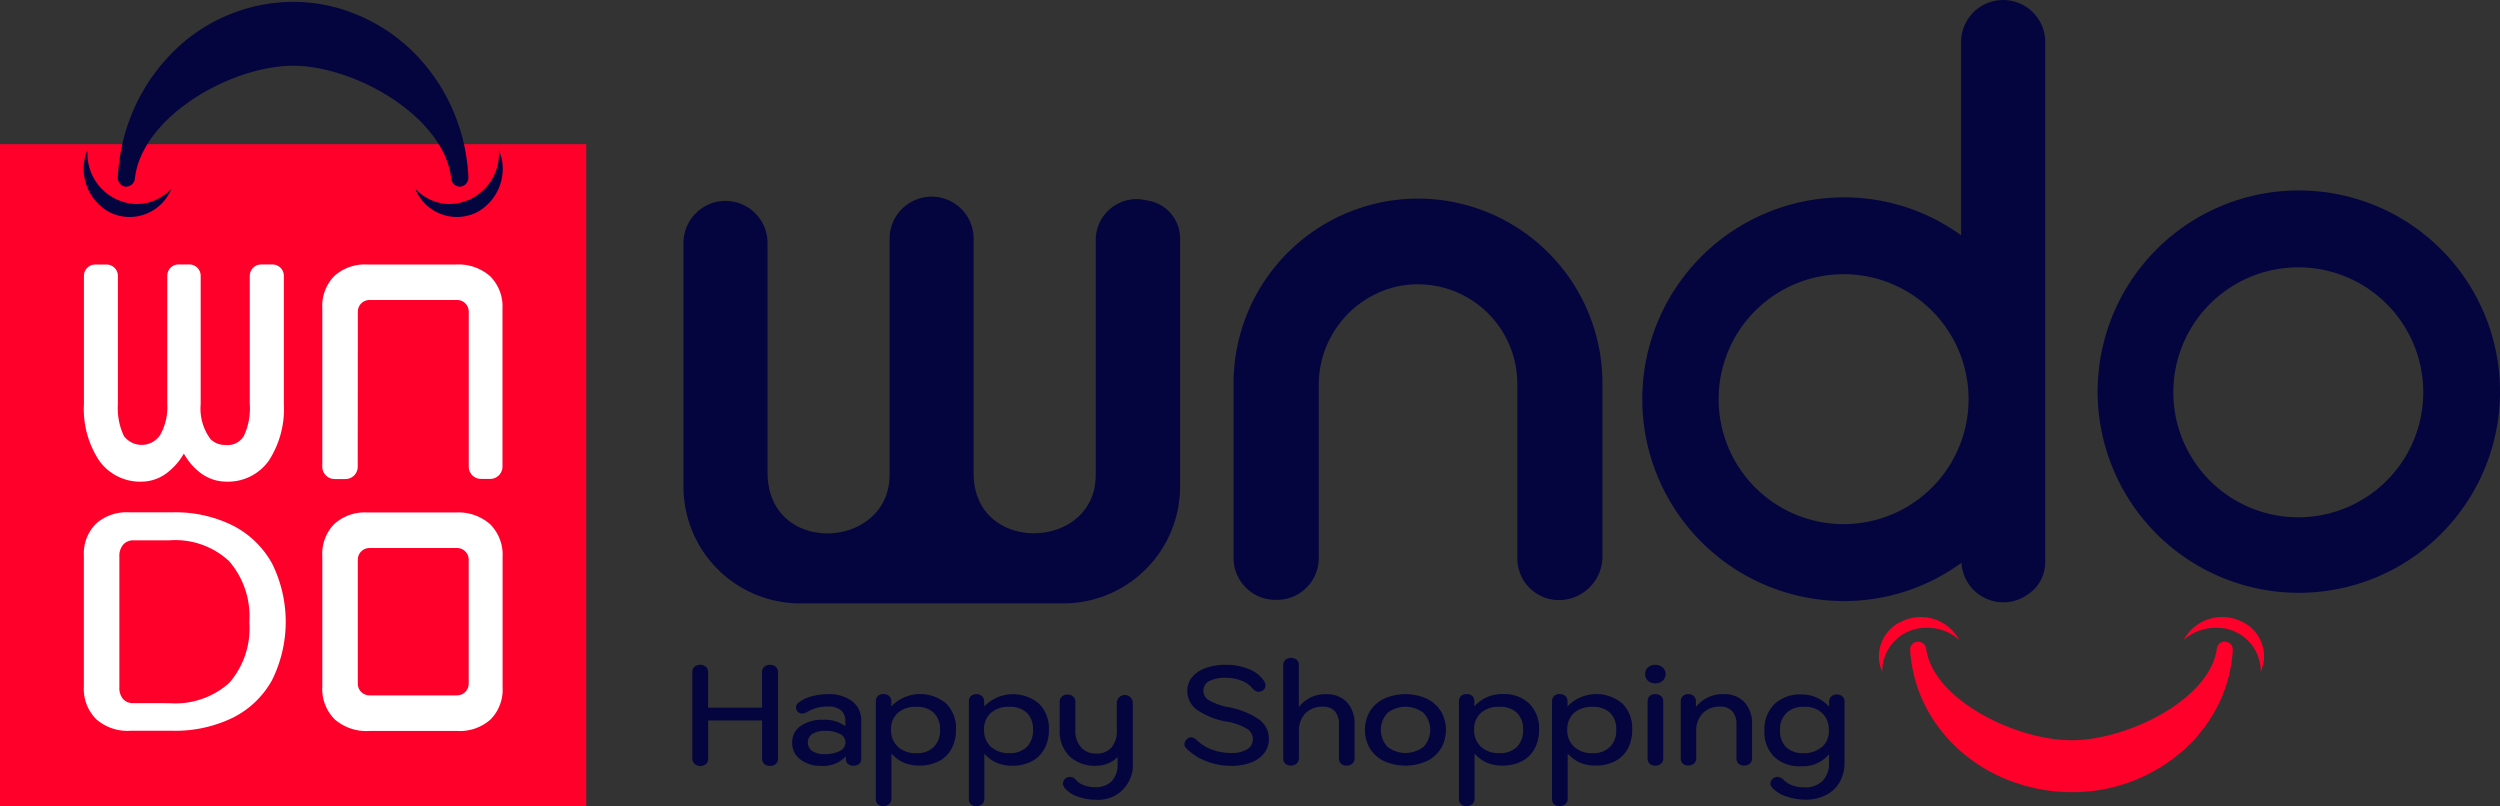 <svg xmlns="http://www.w3.org/2000/svg" width="125.164" height="40.363" viewBox="0 0 125.164 40.363">
  <rect x="0" y="0" width="125.164" height="40.363" fill="#333333" stroke="none"/>
  <g id="Group_16207" data-name="Group 16207" transform="translate(-108.58 -293.683)">
    <path id="Path_44729" data-name="Path 44729" d="M302.575,427.45a2.049,2.049,0,0,0-2.557,2.052v11.691c0,3.807-6.113,4.007-6.113-.068V429.366a2.1,2.1,0,0,0-4.208,0v11.821c0,3.763-6.111,4.1-6.111-.12V429.58a2.1,2.1,0,1,0-4.208,0v12.186a5.846,5.846,0,0,0,5.834,5.86H298.4a5.85,5.85,0,0,0,5.84-5.86V429.344a1.918,1.918,0,0,0-1.665-1.894Z" transform="translate(-136.579 -123.733)" fill="#04043f" fill-rule="evenodd"/>
    <path id="Path_44730" data-name="Path 44730" d="M426.064,427.64a9.249,9.249,0,0,0-9.235,9.263v8.726a2.092,2.092,0,0,0,2.09,2.1h.09a2.088,2.088,0,0,0,2.084-2.09v-8.575a5.059,5.059,0,0,1,3.857-5.009,4.983,4.983,0,0,1,6.085,4.865v8.73a2.086,2.086,0,0,0,2.084,2.092,2.184,2.184,0,0,0,2.178-2.192V436.9a9.249,9.249,0,0,0-9.233-9.26Z" transform="translate(-246.489 -124.015)" fill="#04043f" fill-rule="evenodd"/>
    <path id="Path_44731" data-name="Path 44731" d="M652.9,435.716a10.072,10.072,0,1,1-2.94-7.146,10.072,10.072,0,0,1,2.94,7.146Zm-10.078-6.257a6.257,6.257,0,1,0,6.237,6.257,6.257,6.257,0,0,0-6.237-6.257Z" transform="translate(-419.156 -122.392)" fill="#04043f" fill-rule="evenodd"/>
    <path id="Path_44732" data-name="Path 44732" d="M281.674,549.088a.357.357,0,0,1-.106-.275v-4.3a.361.361,0,0,1,.106-.275.466.466,0,0,1,.577,0,.355.355,0,0,1,.108.271v1.775h2.7V544.51a.355.355,0,0,1,.108-.271.4.4,0,0,1,.291-.1.425.425,0,0,1,.29.1.355.355,0,0,1,.112.275v4.31a.353.353,0,0,1-.108.275.425.425,0,0,1-.29.1.4.4,0,0,1-.291-.1.355.355,0,0,1-.108-.271v-1.905h-2.7v1.909a.355.355,0,0,1-.108.27.448.448,0,0,1-.577-.006Z" transform="translate(-138.328 -217.171)" fill="#04043f"/>
    <path id="Path_44733" data-name="Path 44733" d="M306.929,554.721a1.018,1.018,0,0,1-.4-.841.976.976,0,0,1,.423-.829,1.913,1.913,0,0,1,1.144-.309,1.677,1.677,0,0,1,1.092.323V552.8a.665.665,0,0,0-.22-.537.978.978,0,0,0-.647-.186,1.954,1.954,0,0,0-1.036.267.53.53,0,0,1-.266.086.313.313,0,0,1-.23-.112.27.27,0,0,1-.07-.184.307.307,0,0,1,.148-.266,1.931,1.931,0,0,1,.635-.3,2.968,2.968,0,0,1,.8-.108,1.934,1.934,0,0,1,1.238.359,1.2,1.2,0,0,1,.447.99v1.881a.331.331,0,0,1-.1.256.419.419,0,0,1-.287.094.4.4,0,0,1-.284-.092.325.325,0,0,1-.1-.252v-.124a1.536,1.536,0,0,1-1.224.477,1.669,1.669,0,0,1-1.063-.328Zm1.988-.417a.483.483,0,0,0,.279-.433.467.467,0,0,0-.273-.421,1.535,1.535,0,0,0-.749-.154,1.138,1.138,0,0,0-.639.154.523.523,0,0,0,0,.859,1.1,1.1,0,0,0,.633.152,1.551,1.551,0,0,0,.748-.161Z" transform="translate(-158.287 -223.022)" fill="#04043f"/>
    <path id="Path_44734" data-name="Path 44734" d="M327.52,556.977a.358.358,0,0,1-.1-.272v-4.871a.363.363,0,0,1,.1-.275.385.385,0,0,1,.283-.1.4.4,0,0,1,.286.1.361.361,0,0,1,.106.271v.244a2.01,2.01,0,0,1,2.749-.14,1.739,1.739,0,0,1,.489,1.306,1.955,1.955,0,0,1-.222.954,1.521,1.521,0,0,1-.637.625,2.049,2.049,0,0,1-.974.218,1.951,1.951,0,0,1-.775-.144,1.8,1.8,0,0,1-.623-.459v2.26a.354.354,0,0,1-.108.27.412.412,0,0,1-.291.1A.384.384,0,0,1,327.52,556.977Zm2.8-2.871a1.156,1.156,0,0,0,.313-.864,1.13,1.13,0,0,0-.309-.845,1.2,1.2,0,0,0-.874-.3,1.332,1.332,0,0,0-.932.307,1.08,1.08,0,0,0-.335.846,1.1,1.1,0,0,0,.343.849,1.309,1.309,0,0,0,.924.317,1.179,1.179,0,0,0,.884-.317Z" transform="translate(-174.991 -223.026)" fill="#04043f"/>
    <path id="Path_44735" data-name="Path 44735" d="M350.777,556.984a.356.356,0,0,1-.1-.272V551.84a.363.363,0,0,1,.1-.274.441.441,0,0,1,.565.008.358.358,0,0,1,.1.27v.244a2.01,2.01,0,0,1,2.749-.14,1.741,1.741,0,0,1,.491,1.306,1.935,1.935,0,0,1-.224.954,1.5,1.5,0,0,1-.637.625,2.039,2.039,0,0,1-.972.218,1.957,1.957,0,0,1-.777-.144,1.8,1.8,0,0,1-.621-.459v2.26a.354.354,0,0,1-.108.27.418.418,0,0,1-.291.1A.4.4,0,0,1,350.777,556.984Zm2.8-2.871a1.162,1.162,0,0,0,.31-.864,1.128,1.128,0,0,0-.306-.846,1.2,1.2,0,0,0-.876-.3,1.326,1.326,0,0,0-.93.307,1.082,1.082,0,0,0-.337.846,1.1,1.1,0,0,0,.343.849,1.312,1.312,0,0,0,.924.317,1.185,1.185,0,0,0,.88-.317Z" transform="translate(-193.59 -223.033)" fill="#04043f"/>
    <path id="Path_44736" data-name="Path 44736" d="M374.229,556.655a1.4,1.4,0,0,1-.625-.433.367.367,0,0,1-.076-.2.343.343,0,0,1,.146-.273.338.338,0,0,1,.2-.064.411.411,0,0,1,.315.162.984.984,0,0,0,.4.258,1.546,1.546,0,0,0,.549.092,1.1,1.1,0,0,0,.832-.3,1.174,1.174,0,0,0,.294-.856v-.359a1.262,1.262,0,0,1-.469.323,1.507,1.507,0,0,1-.587.12,1.857,1.857,0,0,1-1.354-.475,1.755,1.755,0,0,1-.487-1.322v-1.419a.325.325,0,0,1,.112-.248.4.4,0,0,1,.287-.1.386.386,0,0,1,.272.1.319.319,0,0,1,.112.248v1.419a1.264,1.264,0,0,0,.28.873.987.987,0,0,0,.777.313.955.955,0,0,0,.751-.3,1.258,1.258,0,0,0,.268-.862v-1.368a.4.4,0,1,1,.8,0v2.969a1.735,1.735,0,0,1-1.869,1.875,2.628,2.628,0,0,1-.928-.173Z" transform="translate(-211.732 -223.105)" fill="#04043f"/>
    <path id="Path_44737" data-name="Path 44737" d="M405.624,548.947a2.748,2.748,0,0,1-.984-.637.268.268,0,0,1-.09-.2.337.337,0,0,1,.126-.258.277.277,0,0,1,.2-.092.445.445,0,0,1,.3.148,2.15,2.15,0,0,0,.759.473,2.721,2.721,0,0,0,.956.164,1.478,1.478,0,0,0,.8-.182.575.575,0,0,0,.283-.511.6.6,0,0,0-.3-.523,2.99,2.99,0,0,0-1-.355,3.691,3.691,0,0,1-1.511-.6,1.158,1.158,0,0,1-.469-.952,1.036,1.036,0,0,1,.24-.673,1.554,1.554,0,0,1,.679-.457,2.9,2.9,0,0,1,1.012-.162,2.951,2.951,0,0,1,1.156.218,1.591,1.591,0,0,1,.759.6.4.4,0,0,1,.07.218.311.311,0,0,1-.154.26.329.329,0,0,1-.349.012.4.4,0,0,1-.14-.112,1.289,1.289,0,0,0-.557-.4,2.051,2.051,0,0,0-.785-.144,1.721,1.721,0,0,0-.837.164.527.527,0,0,0-.29.481.559.559,0,0,0,.281.481,3.173,3.173,0,0,0,.986.347,4.017,4.017,0,0,1,1.541.625,1.18,1.18,0,0,1,.469.97,1.128,1.128,0,0,1-.234.705,1.493,1.493,0,0,1-.661.471,2.792,2.792,0,0,1-1,.164,3.439,3.439,0,0,1-1.261-.243Z" transform="translate(-236.67 -217.164)" fill="#04043f"/>
    <path id="Path_44738" data-name="Path 44738" d="M429.344,547.7a.356.356,0,0,1-.106-.274v-4.654a.357.357,0,0,1,.106-.273.468.468,0,0,1,.573,0,.355.355,0,0,1,.1.273v2.092a1.655,1.655,0,0,1,1.364-.645,1.367,1.367,0,0,1,1.046.4,1.581,1.581,0,0,1,.381,1.124v1.677a.352.352,0,0,1-.108.274.419.419,0,0,1-.289.1.4.4,0,0,1-.285-.1.363.363,0,0,1-.1-.274v-1.677a.968.968,0,0,0-.2-.667.763.763,0,0,0-.6-.232,1.168,1.168,0,0,0-.882.335,1.244,1.244,0,0,0-.323.9v1.34a.354.354,0,0,1-.108.27.468.468,0,0,1-.571.01Z" transform="translate(-256.411 -215.78)" fill="#04043f"/>
    <path id="Path_44739" data-name="Path 44739" d="M450.6,554.822a1.692,1.692,0,0,1-.711-.635,1.865,1.865,0,0,1,0-1.853,1.691,1.691,0,0,1,.711-.635,2.621,2.621,0,0,1,2.14,0,1.692,1.692,0,0,1,.711.635,1.853,1.853,0,0,1,0,1.853,1.692,1.692,0,0,1-.711.635A2.621,2.621,0,0,1,450.6,554.822Zm1.974-.713a1.242,1.242,0,0,0,0-1.7,1.473,1.473,0,0,0-1.8,0,1.248,1.248,0,0,0,0,1.7,1.473,1.473,0,0,0,1.8,0Z" transform="translate(-272.726 -223.035)" fill="#04043f"/>
    <path id="Path_44740" data-name="Path 44740" d="M473.23,556.977a.359.359,0,0,1-.1-.273v-4.871a.363.363,0,0,1,.1-.274.389.389,0,0,1,.283-.1.4.4,0,0,1,.289.1.359.359,0,0,1,.1.271v.245a1.976,1.976,0,0,1,.637-.467,1.949,1.949,0,0,1,.789-.15,1.819,1.819,0,0,1,1.322.477,1.741,1.741,0,0,1,.491,1.306,1.934,1.934,0,0,1-.224.954,1.508,1.508,0,0,1-.637.625,2.041,2.041,0,0,1-.972.218,1.958,1.958,0,0,1-.777-.144,1.8,1.8,0,0,1-.621-.459v2.26a.357.357,0,0,1-.11.271.413.413,0,0,1-.29.1.388.388,0,0,1-.28-.089Zm2.8-2.871a1.162,1.162,0,0,0,.311-.864,1.122,1.122,0,0,0-.309-.846,1.2,1.2,0,0,0-.874-.3,1.324,1.324,0,0,0-.93.306,1.082,1.082,0,0,0-.337.846,1.1,1.1,0,0,0,.343.85,1.313,1.313,0,0,0,.924.317,1.186,1.186,0,0,0,.88-.317Z" transform="translate(-291.507 -223.026)" fill="#04043f"/>
    <path id="Path_44741" data-name="Path 44741" d="M496.49,556.977a.359.359,0,0,1-.1-.272v-4.871a.363.363,0,0,1,.1-.275.385.385,0,0,1,.283-.1.4.4,0,0,1,.286.1.361.361,0,0,1,.106.271v.244a2.01,2.01,0,0,1,2.749-.14,1.739,1.739,0,0,1,.489,1.306,1.956,1.956,0,0,1-.222.954,1.522,1.522,0,0,1-.637.625,2.049,2.049,0,0,1-.974.218,1.95,1.95,0,0,1-.775-.144,1.816,1.816,0,0,1-.623-.459v2.26a.354.354,0,0,1-.108.27.412.412,0,0,1-.291.1.384.384,0,0,1-.283-.087Zm2.8-2.871a1.156,1.156,0,0,0,.313-.864,1.122,1.122,0,0,0-.309-.845,1.2,1.2,0,0,0-.874-.3,1.332,1.332,0,0,0-.932.307,1.086,1.086,0,0,0-.335.846,1.1,1.1,0,0,0,.343.849,1.308,1.308,0,0,0,.924.317,1.178,1.178,0,0,0,.876-.317Z" transform="translate(-310.106 -223.026)" fill="#04043f"/>
    <path id="Path_44742" data-name="Path 44742" d="M519.794,544.944a.461.461,0,0,1,0-.665.529.529,0,0,1,.367-.13.537.537,0,0,1,.371.13.447.447,0,0,1,0,.665.527.527,0,0,1-.371.13.52.52,0,0,1-.367-.13Zm.084,4.153a.362.362,0,0,1-.1-.274v-2.835a.362.362,0,0,1,.1-.274.389.389,0,0,1,.283-.1.411.411,0,0,1,.291.1.353.353,0,0,1,.11.274v2.835a.353.353,0,0,1-.11.274.42.42,0,0,1-.291.1.4.4,0,0,1-.282-.1Z" transform="translate(-328.71 -217.18)" fill="#04043f"/>
    <path id="Path_44743" data-name="Path 44743" d="M528.652,554.944a.357.357,0,0,1-.1-.274v-2.835a.363.363,0,0,1,.1-.275.372.372,0,0,1,.276-.1.388.388,0,0,1,.282.1.363.363,0,0,1,.1.275v.272a1.685,1.685,0,0,1,1.384-.645,1.366,1.366,0,0,1,1.046.4,1.581,1.581,0,0,1,.381,1.124v1.677a.353.353,0,0,1-.108.274.42.42,0,0,1-.291.1.4.4,0,0,1-.282-.1.362.362,0,0,1-.1-.274v-1.677a.958.958,0,0,0-.21-.667.758.758,0,0,0-.6-.232,1.166,1.166,0,0,0-.882.335,1.244,1.244,0,0,0-.323.9v1.34a.355.355,0,0,1-.108.27.4.4,0,0,1-.282.1.412.412,0,0,1-.283-.088Z" transform="translate(-335.823 -223.026)" fill="#04043f"/>
    <path id="Path_44744" data-name="Path 44744" d="M550.519,556.642a1.629,1.629,0,0,1-.691-.437.3.3,0,0,1-.084-.2.363.363,0,0,1,.343-.337.5.5,0,0,1,.335.168,1.157,1.157,0,0,0,.435.265,1.758,1.758,0,0,0,.587.094,1.222,1.222,0,0,0,.918-.331,1.252,1.252,0,0,0,.315-.926v-.4a1.713,1.713,0,0,1-1.4.6,1.845,1.845,0,0,1-1.35-.477,1.752,1.752,0,0,1-.483-1.306,1.776,1.776,0,0,1,.493-1.322,1.883,1.883,0,0,1,1.388-.489,1.749,1.749,0,0,1,.743.162,1.881,1.881,0,0,1,.615.455v-.245a.356.356,0,0,1,.108-.271.4.4,0,0,1,.283-.1.388.388,0,0,1,.28.1.356.356,0,0,1,.1.274v3.025a1.954,1.954,0,0,1-.236.972,1.642,1.642,0,0,1-.683.659,2.19,2.19,0,0,1-1.038.236A2.955,2.955,0,0,1,550.519,556.642Zm1.8-2.458a1.07,1.07,0,0,0,.349-.856,1.12,1.12,0,0,0-.329-.849,1.268,1.268,0,0,0-.916-.317,1.2,1.2,0,0,0-.882.31,1.158,1.158,0,0,0-.315.869,1.124,1.124,0,0,0,.307.842,1.2,1.2,0,0,0,.875.3,1.34,1.34,0,0,0,.906-.306Z" transform="translate(-352.527 -223.092)" fill="#04043f"/>
    <path id="Path_44745" data-name="Path 44745" d="M655.9,532.753a2.188,2.188,0,0,1,2.26,2.106v.1a1.912,1.912,0,0,0-1.02-2.547,2.186,2.186,0,0,0-2.819.92h.02a2.338,2.338,0,0,1,1.559-.579Z" transform="translate(-436.396 -207.638)" fill="#ff002a" fill-rule="evenodd"/>
    <path id="Path_44746" data-name="Path 44746" d="M601.643,538.366a.385.385,0,0,1,.4.4,7.1,7.1,0,0,1-.705,2.7,6.742,6.742,0,0,1-.353.639,6.154,6.154,0,0,1-.375.557c-.054.07-.108.142-.166.212l-.116.142a7.65,7.65,0,0,1-.647.677,8.363,8.363,0,0,1-5.714,2.2,8.613,8.613,0,0,1-2.591-.4l-.369-.128a8.132,8.132,0,0,1-2.757-1.673,8.219,8.219,0,0,1-.645-.677c-.118-.142-.234-.289-.345-.439-.036-.05-.074-.1-.108-.15a7.524,7.524,0,0,1-.713-1.3,7.1,7.1,0,0,1-.551-2.364.389.389,0,0,1,.4-.4h0a.4.4,0,0,1,.4.329c.309,2.4,3.959,4.336,6.718,4.578.2.014.385.024.565.024a6.876,6.876,0,0,0,.848-.056c2.711-.345,6.127-2.226,6.429-4.552a.389.389,0,0,1,.4-.329Z" transform="translate(-381.676 -212.55)" fill="#ff002a" fill-rule="evenodd"/>
    <path id="Path_44747" data-name="Path 44747" d="M580.51,532.753a2.188,2.188,0,0,0-2.26,2.106v.1a1.912,1.912,0,0,1,1.022-2.547,2.184,2.184,0,0,1,2.817.92h-.02a2.338,2.338,0,0,0-1.559-.579Z" transform="translate(-375.435 -207.638)" fill="#ff002a" fill-rule="evenodd"/>
    <path id="Path_44748" data-name="Path 44748" d="M539.1,379.687v26.141a1.916,1.916,0,0,1-.633,1.421c-.034.03-.07.058-.106.086a1.713,1.713,0,0,1-.154.114,2.1,2.1,0,0,1-3.3-1.6,9.964,9.964,0,0,1-5.874,1.917,10.106,10.106,0,1,1,0-20.212,9.97,9.97,0,0,1,5.857,1.9v-9.765a2.107,2.107,0,0,1,4.21,0ZM529.026,391.4a6.257,6.257,0,1,0,6.237,6.257,6.257,6.257,0,0,0-6.237-6.257Z" transform="translate(-328.125 -83.99)" fill="#04043f" fill-rule="evenodd"/>
    <rect id="Rectangle_5055" data-name="Rectangle 5055" width="29.351" height="33.141" transform="translate(108.58 300.902)" fill="#ff002a"/>
    <path id="Path_44749" data-name="Path 44749" d="M130.134,516.378a2.146,2.146,0,0,1-.617-1.633V508.2a2.124,2.124,0,0,1,.6-1.6,2.29,2.29,0,0,1,1.655-.577h2.186a6.458,6.458,0,0,1,3.023.663,4.673,4.673,0,0,1,1.96,1.9,6.57,6.57,0,0,1,0,5.834,4.574,4.574,0,0,1-1.96,1.883,6.585,6.585,0,0,1-3.031.655h-2.09A2.37,2.37,0,0,1,130.134,516.378Zm3.663-.8a4.033,4.033,0,0,0,3.005-1.022,4.175,4.175,0,0,0,1-3.039,4.22,4.22,0,0,0-1.016-3.053,3.961,3.961,0,0,0-3.005-1.038h-1.767a.657.657,0,0,0-.531.218.874.874,0,0,0-.188.6v6.53a.873.873,0,0,0,.188.6.657.657,0,0,0,.531.2Z" transform="translate(-16.739 -186.69)" fill="#fff"/>
    <path id="Path_44750" data-name="Path 44750" d="M138.406,444.11a.569.569,0,0,0-.569.567V451.1a3.21,3.21,0,0,1-.3,1.6.943.943,0,0,1-.922.445,1,1,0,0,1-.749-.3,2.561,2.561,0,0,1-.487-1.747v-6.423a.569.569,0,0,0-.569-.567h-.537a.567.567,0,0,0-.567.567V451.1a2.838,2.838,0,0,1-.353,1.541,1.111,1.111,0,0,1-1.819.056,3.291,3.291,0,0,1-.3-1.6V444.68a.567.567,0,0,0-.567-.567H130.1a.567.567,0,0,0-.567.567v6.42a4.7,4.7,0,0,0,.759,2.823,2.514,2.514,0,0,0,2.14,1.06,2.113,2.113,0,0,0,1.322-.487,3.2,3.2,0,0,0,.783-.918,3.145,3.145,0,0,0,.781.928,2.15,2.15,0,0,0,1.348.477,2.5,2.5,0,0,0,2.132-1.062,4.748,4.748,0,0,0,.745-2.821v-6.423a.567.567,0,0,0-.567-.567Z" transform="translate(-16.752 -137.186)" fill="#fff"/>
    <path id="Path_44751" data-name="Path 44751" d="M132.13,418.173a2.525,2.525,0,0,1-2.456-2.589v-.124a2.474,2.474,0,0,0,1.116,3.13,2.25,2.25,0,0,0,3.064-1.13l-.022-.012a2.376,2.376,0,0,1-1.7.725Z" transform="translate(-16.716 -114.276)" fill="#04043f" fill-rule="evenodd"/>
    <path id="Path_44752" data-name="Path 44752" d="M138.446,387.741a.451.451,0,0,1-.433-.489,9.63,9.63,0,0,1,.767-3.318,8.16,8.16,0,0,1,.383-.785c.134-.246.279-.489.433-.721.05-.076.1-.15.154-.224l.128-.174a8.865,8.865,0,0,1,.7-.834,8.553,8.553,0,0,1,6.211-2.715,8.327,8.327,0,0,1,2.8.487l.4.157A8.8,8.8,0,0,1,153,381.189a9.353,9.353,0,0,1,.7.833c.128.174.254.355.375.537l.116.186a9.541,9.541,0,0,1,1.374,4.5.451.451,0,0,1-.433.489h0a.439.439,0,0,1-.425-.4c-.339-2.947-4.306-5.326-7.305-5.626-.21-.018-.417-.03-.613-.03a6.417,6.417,0,0,0-.922.07c-2.955.419-6.672,2.737-7,5.584a.443.443,0,0,1-.427.4Z" transform="translate(-23.535 -84.705)" fill="#04043f" fill-rule="evenodd"/>
    <path id="Path_44753" data-name="Path 44753" d="M214.147,418.173a2.525,2.525,0,0,0,2.456-2.589v-.124a2.474,2.474,0,0,1-1.11,3.13,2.25,2.25,0,0,1-3.063-1.13l.022-.012a2.376,2.376,0,0,0,1.7.725Z" transform="translate(-83.043 -114.276)" fill="#04043f" fill-rule="evenodd"/>
    <path id="Path_44754" data-name="Path 44754" d="M197.5,506.665a2.408,2.408,0,0,0-1.725-.585h-4.422a2.269,2.269,0,0,0-1.655.577,2.124,2.124,0,0,0-.6,1.6V514.8a2.146,2.146,0,0,0,.617,1.633,2.4,2.4,0,0,0,1.727.585h4.426a2.306,2.306,0,0,0,1.657-.579,2.122,2.122,0,0,0,.6-1.6V508.3a2.164,2.164,0,0,0-.625-1.635Zm-1.655,8.571h-4.384a.583.583,0,0,1-.585-.583v-6.211a.583.583,0,0,1,.585-.583h4.384a.583.583,0,0,1,.583.583v6.211a.583.583,0,0,1-.583.581Z" transform="translate(-64.382 -186.739)" fill="#fff"/>
    <path id="Path_44755" data-name="Path 44755" d="M190.878,446.47a.583.583,0,0,1,.585-.583h4.384a.583.583,0,0,1,.583.583v7.76a.617.617,0,0,0,.615.615h.459a.615.615,0,0,0,.615-.615v-7.9a2.146,2.146,0,0,0-.617-1.633,2.4,2.4,0,0,0-1.725-.585h-4.424a2.269,2.269,0,0,0-1.655.577,2.124,2.124,0,0,0-.6,1.6v7.948a.617.617,0,0,0,.615.615h.545a.615.615,0,0,0,.613-.615Z" transform="translate(-64.382 -137.185)" fill="#fff"/>
  </g>
</svg>
